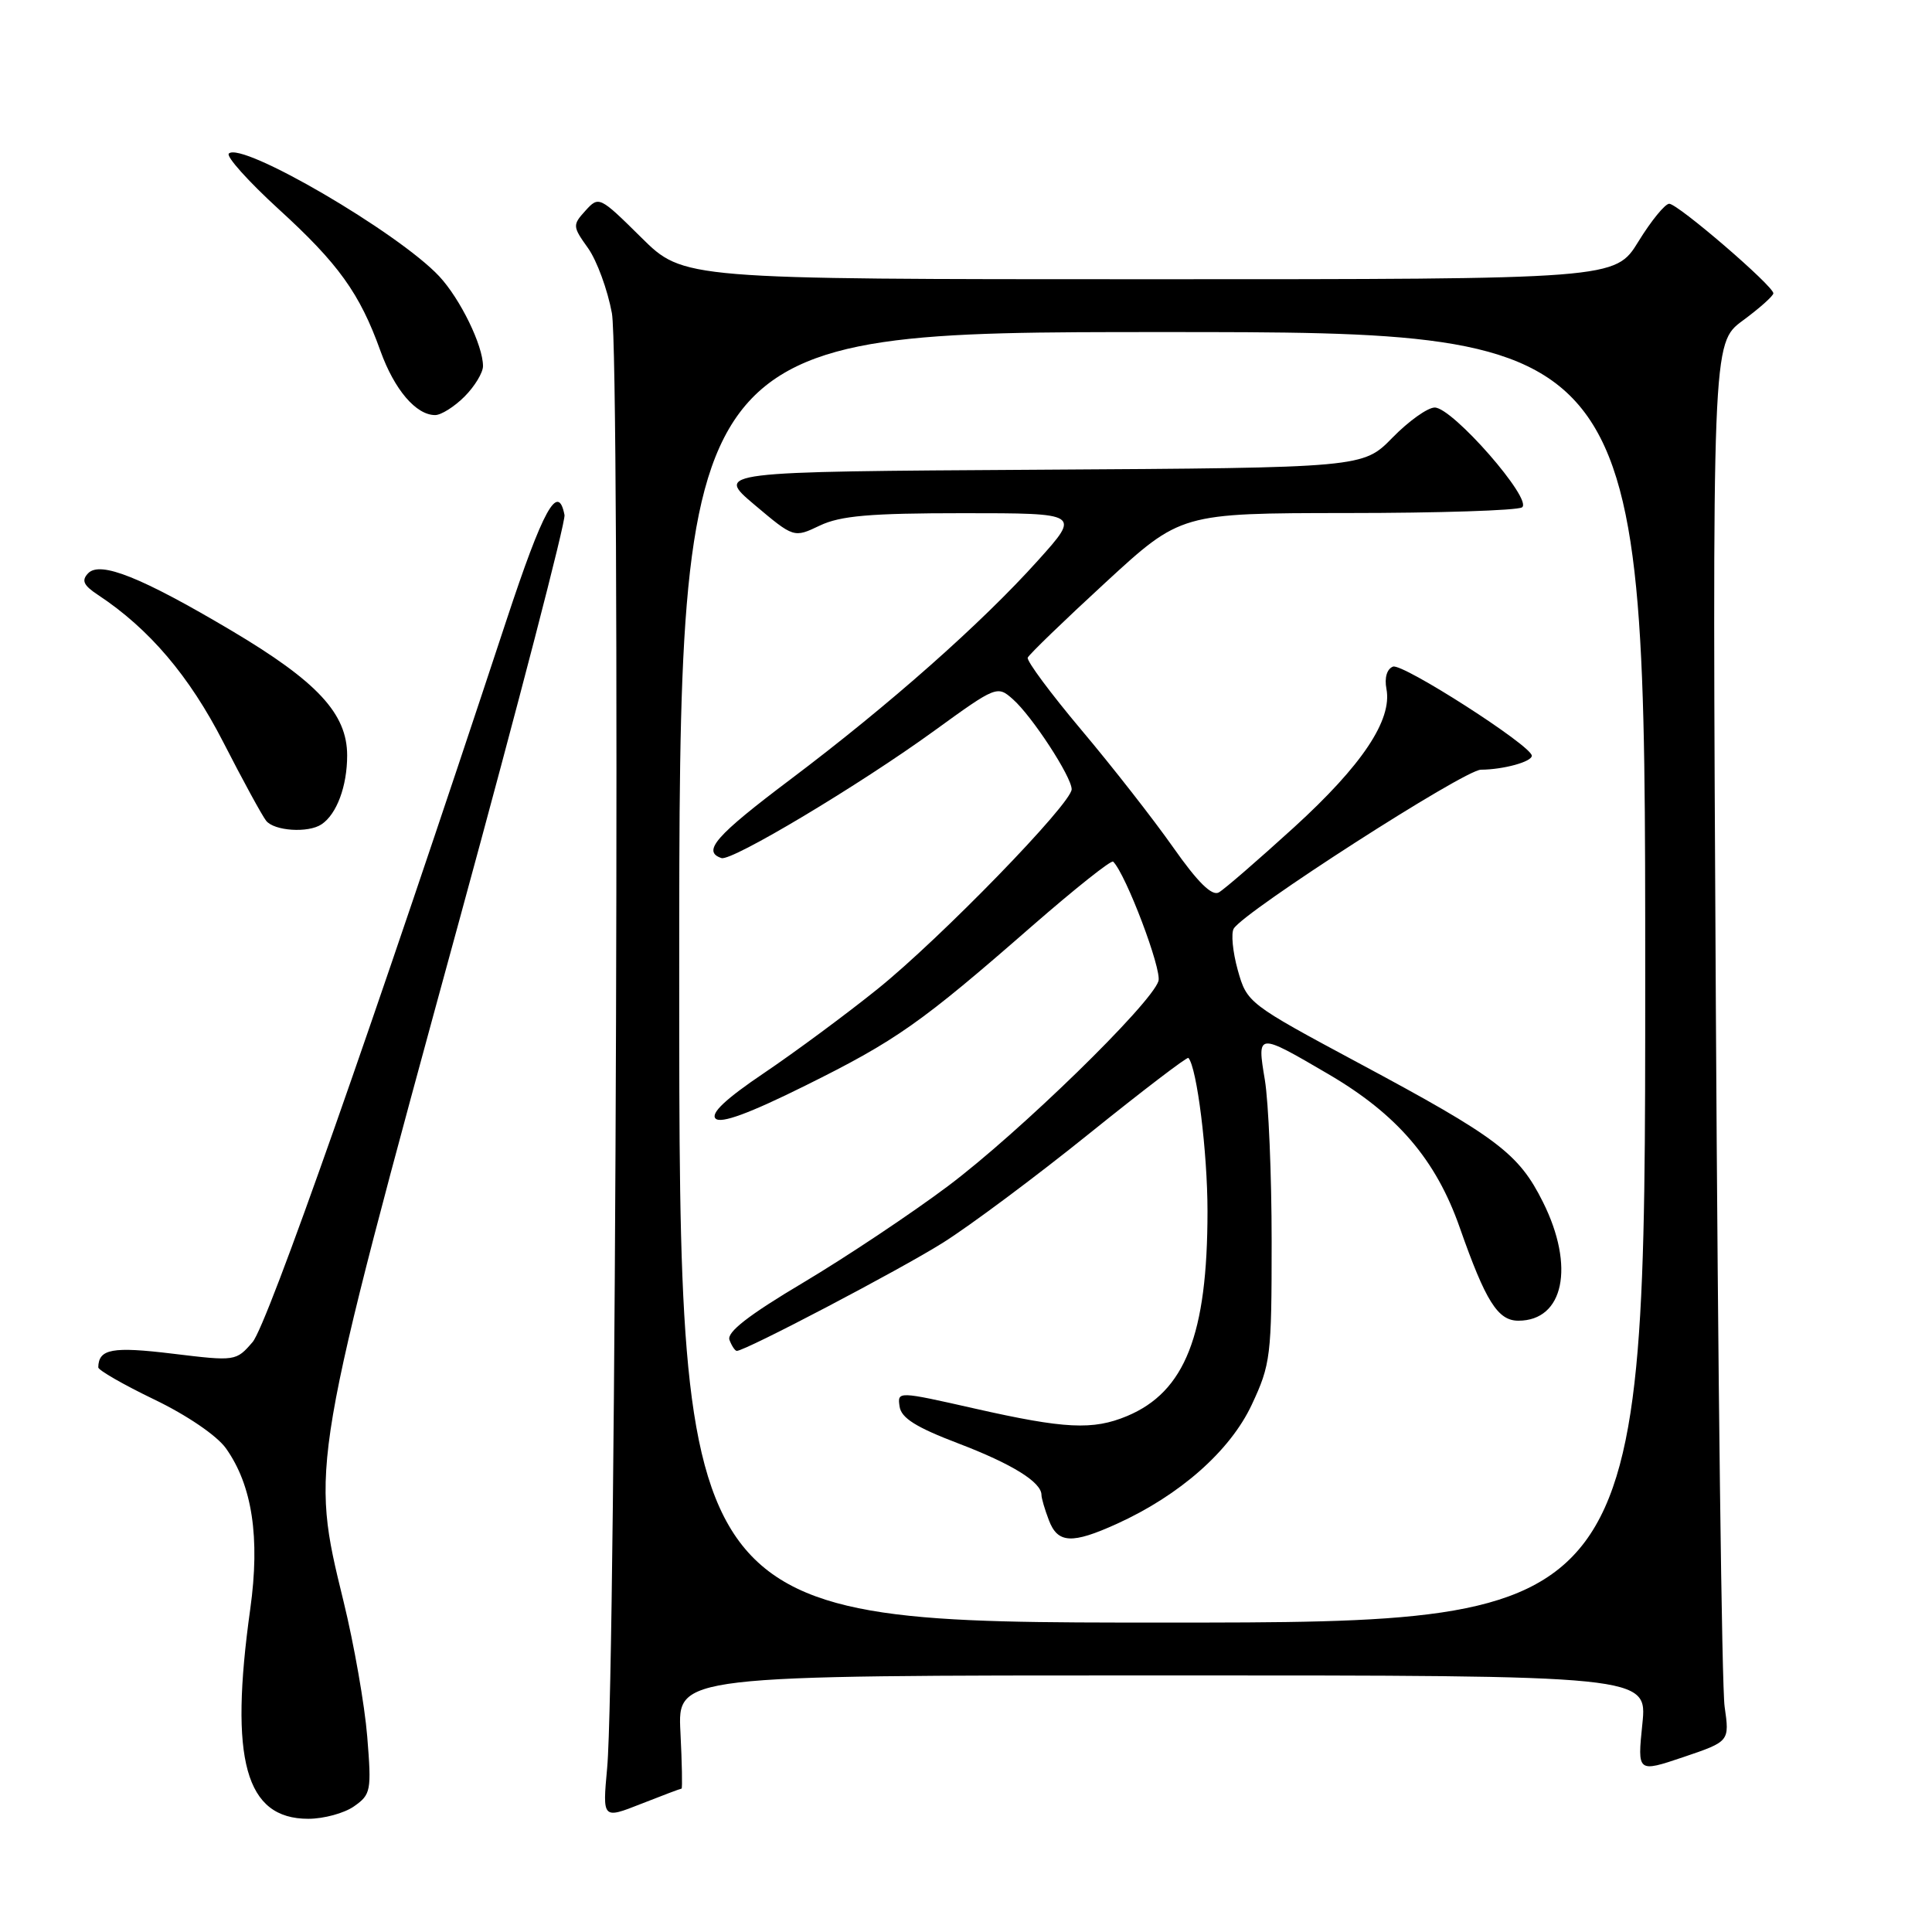 <?xml version="1.0" encoding="UTF-8" standalone="no"?>
<!DOCTYPE svg PUBLIC "-//W3C//DTD SVG 1.1//EN" "http://www.w3.org/Graphics/SVG/1.1/DTD/svg11.dtd" >
<svg xmlns="http://www.w3.org/2000/svg" xmlns:xlink="http://www.w3.org/1999/xlink" version="1.1" viewBox="0 0 256 256">
 <g >
 <path fill="currentColor"
d=" M 46.91 239.35 C 49.15 237.78 49.24 237.29 48.66 230.10 C 48.32 225.92 46.91 217.86 45.52 212.19 C 41.11 194.16 41.08 194.33 60.94 121.65 C 68.73 93.14 74.97 69.10 74.80 68.24 C 73.95 63.86 71.97 67.45 67.09 82.24 C 49.43 135.75 35.43 175.55 33.47 177.83 C 31.28 180.37 31.20 180.38 22.88 179.37 C 14.87 178.40 13.07 178.73 13.02 181.18 C 13.01 181.55 16.35 183.47 20.44 185.44 C 24.75 187.51 28.74 190.23 29.93 191.90 C 33.43 196.81 34.48 203.75 33.16 213.20 C 30.36 233.22 32.51 241.00 40.85 241.00 C 42.89 241.00 45.62 240.26 46.91 239.35 Z  M 90.31 237.00 C 90.43 237.00 90.37 233.62 90.16 229.50 C 89.78 222.00 89.78 222.00 154.03 222.00 C 218.28 222.00 218.28 222.00 217.62 228.44 C 216.96 234.88 216.96 234.88 223.07 232.82 C 229.18 230.75 229.18 230.75 228.52 226.13 C 228.15 223.58 227.63 181.90 227.36 133.49 C 226.87 45.48 226.87 45.48 230.91 42.49 C 233.14 40.85 234.96 39.22 234.98 38.87 C 235.01 37.91 222.33 27.00 221.18 27.00 C 220.63 27.00 218.79 29.25 217.10 32.00 C 214.02 37.00 214.02 37.00 152.29 37.00 C 90.56 37.00 90.56 37.00 84.97 31.47 C 79.45 26.01 79.35 25.96 77.58 27.91 C 75.85 29.82 75.86 30.00 77.92 32.88 C 79.09 34.53 80.51 38.40 81.08 41.50 C 82.20 47.51 81.63 221.62 80.45 234.27 C 79.83 241.04 79.83 241.04 84.95 239.02 C 87.77 237.91 90.18 237.00 90.31 237.00 Z  M 42.60 109.23 C 44.62 107.89 46.00 104.17 46.00 100.10 C 46.00 94.56 42.05 90.31 30.62 83.53 C 18.74 76.49 13.28 74.30 11.68 75.96 C 10.76 76.92 11.06 77.56 13.00 78.84 C 19.78 83.32 25.08 89.56 29.58 98.33 C 32.16 103.37 34.72 108.06 35.26 108.75 C 36.33 110.11 40.84 110.41 42.60 109.23 Z  M 61.55 52.55 C 62.90 51.20 64.00 49.38 64.00 48.51 C 64.00 45.77 60.99 39.61 58.20 36.61 C 52.76 30.80 31.99 18.68 30.32 20.35 C 29.94 20.73 32.90 24.03 36.90 27.69 C 44.84 34.93 47.67 38.86 50.41 46.50 C 52.26 51.64 55.13 55.00 57.66 55.00 C 58.45 55.00 60.20 53.90 61.55 52.55 Z  M 90.00 129.50 C 90.00 44.00 90.00 44.00 154.00 44.00 C 218.00 44.00 218.00 44.00 218.00 129.50 C 218.00 215.00 218.00 215.00 154.00 215.00 C 90.00 215.00 90.00 215.00 90.00 129.50 Z  M 147.98 201.92 C 156.33 198.13 162.99 192.26 165.86 186.14 C 168.37 180.78 168.50 179.71 168.50 164.50 C 168.50 155.70 168.09 146.06 167.60 143.09 C 166.55 136.80 166.57 136.80 175.97 142.30 C 185.13 147.65 190.26 153.64 193.42 162.65 C 196.86 172.45 198.47 175.00 201.19 175.00 C 207.22 175.00 208.71 167.81 204.45 159.28 C 201.24 152.84 198.41 150.71 180.07 140.88 C 165.38 133.00 165.23 132.88 164.01 128.54 C 163.34 126.13 163.10 123.65 163.48 123.04 C 164.90 120.73 194.04 102.00 196.23 101.99 C 199.22 101.97 203.01 100.93 202.97 100.13 C 202.92 98.80 185.84 87.85 184.58 88.33 C 183.77 88.64 183.43 89.81 183.71 91.28 C 184.50 95.40 180.48 101.41 171.45 109.64 C 166.70 113.96 162.23 117.84 161.50 118.25 C 160.59 118.77 158.70 116.91 155.43 112.25 C 152.82 108.54 147.35 101.54 143.27 96.70 C 139.20 91.86 136.01 87.56 136.18 87.14 C 136.36 86.72 140.99 82.24 146.48 77.19 C 156.46 68.00 156.46 68.00 178.48 67.98 C 190.59 67.98 201.03 67.64 201.67 67.23 C 203.19 66.26 192.48 54.00 190.11 54.00 C 189.17 54.00 186.65 55.80 184.51 57.99 C 180.61 61.98 180.61 61.98 137.70 62.24 C 94.78 62.50 94.78 62.50 99.98 66.89 C 105.19 71.28 105.19 71.28 108.63 69.64 C 111.36 68.34 115.27 68.00 127.62 68.00 C 143.17 68.00 143.17 68.00 137.55 74.25 C 130.03 82.62 117.83 93.41 104.73 103.28 C 94.81 110.75 92.99 112.83 95.60 113.70 C 96.95 114.15 113.86 104.04 123.81 96.82 C 132.00 90.88 132.15 90.82 134.21 92.65 C 136.76 94.90 142.00 102.94 142.00 104.58 C 142.00 106.46 124.62 124.34 116.28 131.05 C 112.13 134.39 105.37 139.39 101.27 142.16 C 96.17 145.60 94.12 147.52 94.82 148.22 C 95.52 148.92 99.28 147.54 106.67 143.87 C 118.77 137.87 122.04 135.56 136.77 122.69 C 142.43 117.76 147.25 113.92 147.50 114.17 C 149.20 115.86 153.98 128.49 153.50 130.00 C 152.53 133.05 135.06 150.07 125.63 157.15 C 120.79 160.78 112.17 166.53 106.47 169.93 C 99.17 174.27 96.27 176.53 96.66 177.55 C 96.96 178.35 97.40 179.00 97.63 179.00 C 98.76 179.00 119.21 168.27 124.94 164.67 C 128.55 162.40 137.28 155.89 144.34 150.20 C 151.41 144.51 157.31 140.00 157.47 140.18 C 158.60 141.44 160.00 152.68 160.00 160.50 C 160.00 176.86 157.03 184.42 149.33 187.64 C 144.81 189.52 141.11 189.34 129.20 186.65 C 118.94 184.33 118.90 184.33 119.20 186.37 C 119.42 187.90 121.39 189.13 126.98 191.26 C 134.11 193.98 138.00 196.39 138.00 198.09 C 138.00 198.52 138.44 200.02 138.98 201.43 C 140.15 204.52 142.03 204.62 147.98 201.92 Z "/>
</g>
</svg>